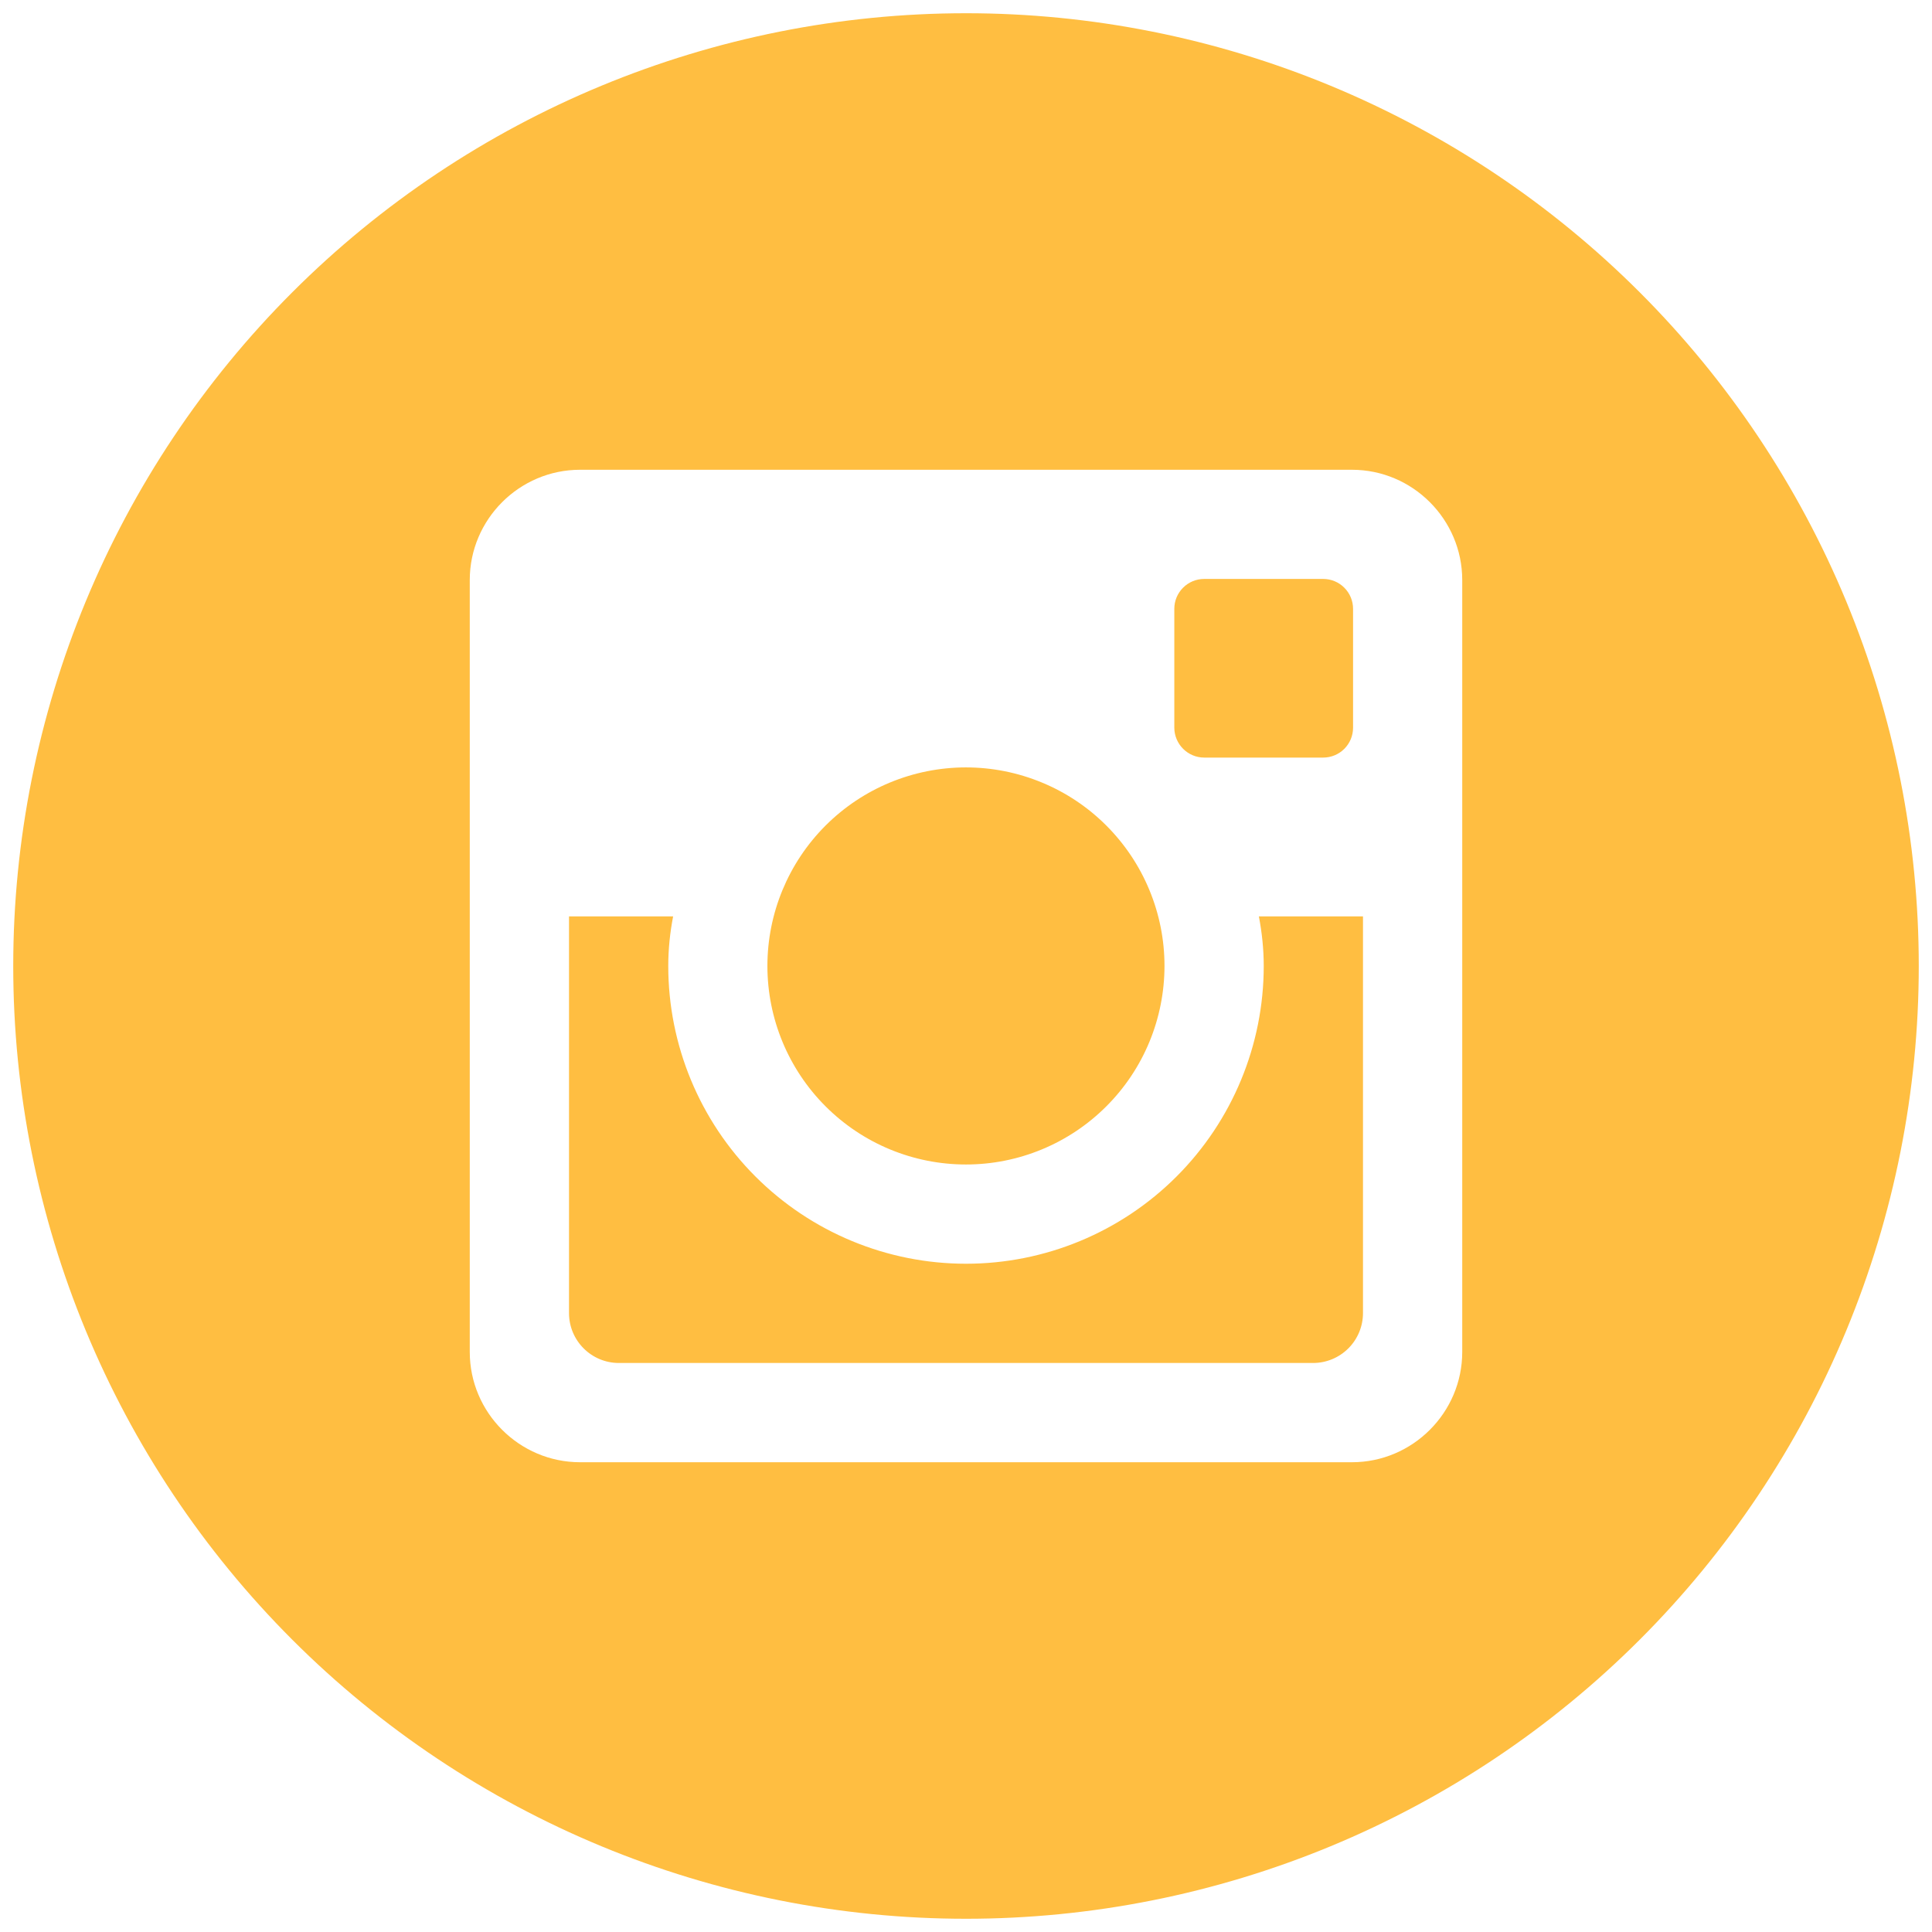 <svg width="65" height="65" viewBox="0 0 73 73" fill="none" xmlns="http://www.w3.org/2000/svg">
<path d="M47.75 36.5C47.75 39.484 46.565 42.345 44.455 44.455C42.345 46.565 39.484 47.75 36.5 47.75C33.516 47.75 30.655 46.565 28.545 44.455C26.435 42.345 25.25 39.484 25.25 36.5C25.25 35.859 25.317 35.233 25.434 34.625H21.5V49.614C21.5 50.656 22.344 51.5 23.386 51.5H49.617C50.117 51.499 50.596 51.3 50.949 50.946C51.302 50.593 51.5 50.113 51.5 49.614V34.625H47.566C47.682 35.233 47.75 35.859 47.75 36.5ZM36.5 44C37.485 44 38.461 43.806 39.371 43.428C40.281 43.051 41.108 42.498 41.804 41.801C42.501 41.105 43.053 40.278 43.43 39.367C43.806 38.457 44 37.481 44 36.496C44 35.511 43.806 34.536 43.428 33.626C43.051 32.715 42.498 31.889 41.801 31.192C41.105 30.496 40.278 29.943 39.367 29.567C38.457 29.19 37.481 28.996 36.496 28.996C34.507 28.997 32.599 29.788 31.192 31.195C29.786 32.602 28.996 34.51 28.996 36.5C28.997 38.49 29.788 40.398 31.195 41.804C32.602 43.211 34.51 44.001 36.5 44ZM45.5 28.625H49.996C50.295 28.625 50.581 28.507 50.793 28.296C51.005 28.085 51.124 27.799 51.125 27.5V23.004C51.125 22.704 51.006 22.417 50.794 22.206C50.583 21.994 50.296 21.875 49.996 21.875H45.5C45.201 21.875 44.913 21.994 44.702 22.206C44.49 22.417 44.371 22.704 44.371 23.004V27.5C44.375 28.119 44.881 28.625 45.5 28.625ZM36.5 0.5C26.952 0.5 17.796 4.293 11.044 11.044C4.293 17.796 0.5 26.952 0.5 36.5C0.5 46.048 4.293 55.205 11.044 61.956C17.796 68.707 26.952 72.5 36.5 72.5C41.228 72.5 45.909 71.569 50.277 69.76C54.644 67.951 58.613 65.299 61.956 61.956C65.299 58.613 67.951 54.644 69.76 50.277C71.569 45.909 72.5 41.228 72.5 36.5C72.5 31.772 71.569 27.091 69.76 22.723C67.951 18.356 65.299 14.387 61.956 11.044C58.613 7.701 54.644 5.05 50.277 3.24C45.909 1.431 41.228 0.5 36.5 0.5ZM55.25 51.084C55.25 53.375 53.375 55.25 51.084 55.25H21.916C19.625 55.25 17.75 53.375 17.75 51.084V21.916C17.75 19.625 19.625 17.75 21.916 17.75H51.084C53.375 17.75 55.25 19.625 55.25 21.916V51.084Z" fill="#FFBE41"/>
</svg>

